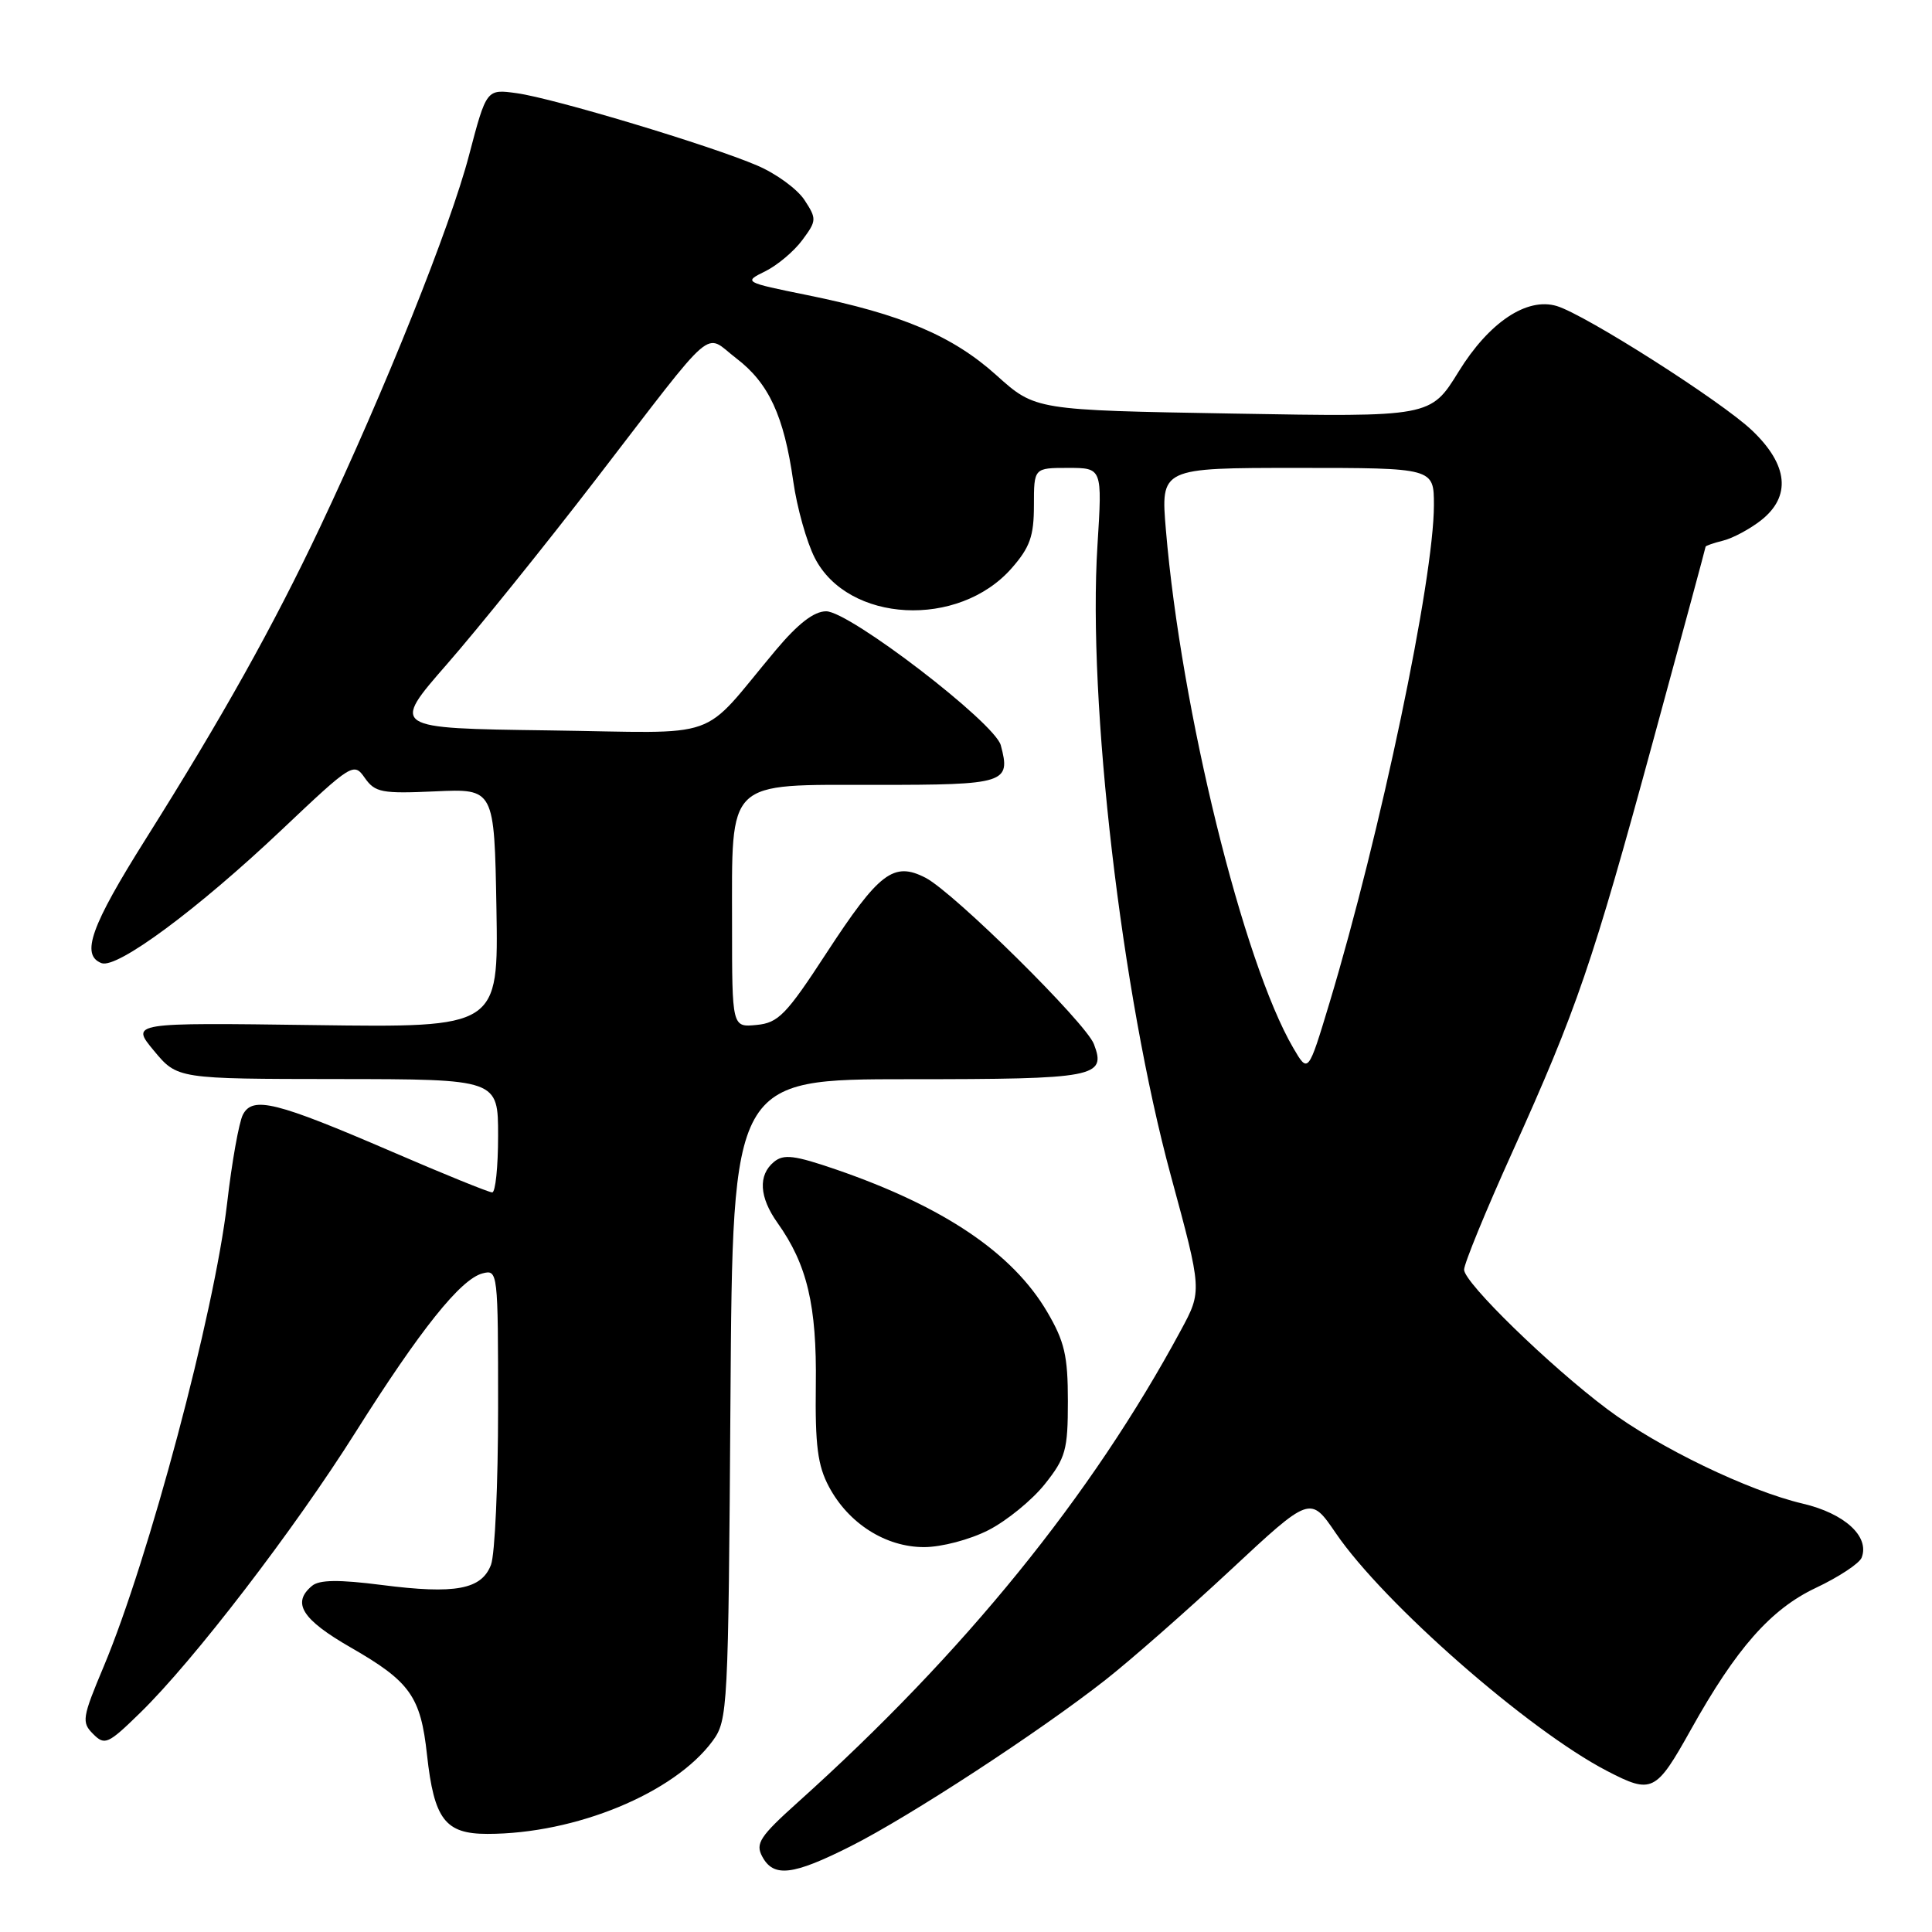 <?xml version="1.0" encoding="UTF-8" standalone="no"?>
<!DOCTYPE svg PUBLIC "-//W3C//DTD SVG 1.1//EN" "http://www.w3.org/Graphics/SVG/1.1/DTD/svg11.dtd" >
<svg xmlns="http://www.w3.org/2000/svg" xmlns:xlink="http://www.w3.org/1999/xlink" version="1.1" viewBox="0 0 256 256">
 <g >
 <path fill="currentColor"
d=" M 112.77 244.61 C 120.49 240.72 137.71 229.48 146.46 222.61 C 149.74 220.04 157.19 213.50 163.02 208.07 C 173.62 198.19 173.62 198.19 177.00 203.15 C 183.34 212.44 202.51 229.25 212.94 234.66 C 218.90 237.75 219.41 237.50 224.06 229.17 C 230.06 218.42 234.63 213.23 240.59 210.41 C 243.64 208.97 246.39 207.16 246.68 206.39 C 247.76 203.59 244.42 200.54 238.88 199.24 C 231.67 197.55 219.75 191.80 213.00 186.74 C 205.35 181.01 194.00 169.96 194.00 168.24 C 194.00 167.45 196.87 160.44 200.39 152.66 C 208.97 133.64 210.99 127.75 219.07 98.08 C 222.88 84.11 226.00 72.57 226.00 72.44 C 226.00 72.32 227.05 71.95 228.34 71.63 C 229.62 71.31 231.87 70.10 233.34 68.95 C 237.37 65.78 236.96 61.60 232.15 57.03 C 228.10 53.17 210.07 41.69 206.28 40.55 C 202.31 39.36 197.30 42.71 193.27 49.25 C 189.56 55.26 189.56 55.26 163.37 54.80 C 137.18 54.35 137.18 54.35 132.04 49.73 C 126.23 44.50 119.50 41.65 107.00 39.11 C 98.54 37.39 98.51 37.37 101.41 35.94 C 103.01 35.15 105.22 33.29 106.31 31.81 C 108.22 29.24 108.23 29.00 106.59 26.49 C 105.64 25.05 102.84 23.00 100.35 21.94 C 94.14 19.27 73.39 13.03 68.48 12.35 C 64.46 11.79 64.46 11.79 62.15 20.57 C 59.67 30.05 50.99 51.71 42.43 69.81 C 36.18 83.03 29.50 94.97 19.33 111.14 C 12.05 122.70 10.67 126.55 13.45 127.62 C 15.50 128.41 26.18 120.50 37.34 109.94 C 46.66 101.12 46.88 100.99 48.34 103.08 C 49.70 105.01 50.59 105.18 57.67 104.86 C 65.50 104.50 65.50 104.50 65.78 120.33 C 66.05 136.16 66.05 136.16 41.68 135.83 C 17.30 135.50 17.30 135.50 20.40 139.23 C 23.50 142.96 23.50 142.96 44.75 142.98 C 66.00 143.00 66.00 143.00 66.00 150.50 C 66.00 154.62 65.65 158.00 65.22 158.00 C 64.79 158.00 58.82 155.58 51.97 152.62 C 36.57 145.98 33.49 145.21 32.19 147.69 C 31.67 148.68 30.72 153.99 30.09 159.47 C 28.40 173.99 19.72 206.56 13.75 220.80 C 10.89 227.60 10.79 228.22 12.34 229.76 C 13.88 231.31 14.31 231.12 18.57 226.96 C 25.64 220.07 38.95 202.73 47.11 189.78 C 55.69 176.18 61.03 169.49 63.94 168.73 C 65.97 168.20 66.00 168.50 66.00 186.53 C 66.00 196.62 65.58 205.98 65.06 207.34 C 63.81 210.62 60.34 211.27 50.60 210.02 C 44.90 209.29 42.32 209.32 41.35 210.13 C 38.63 212.39 40.00 214.58 46.49 218.31 C 54.34 222.82 55.74 224.78 56.58 232.52 C 57.52 241.08 58.98 243.00 64.58 243.00 C 76.27 243.00 89.34 237.60 94.43 230.68 C 96.44 227.94 96.51 226.53 96.79 185.43 C 97.08 143.00 97.08 143.00 120.42 143.00 C 145.21 143.00 146.62 142.73 144.95 138.35 C 143.88 135.53 126.39 118.25 122.64 116.31 C 118.41 114.13 116.49 115.59 109.50 126.30 C 104.18 134.46 103.13 135.54 100.25 135.81 C 97.00 136.13 97.00 136.13 97.00 122.53 C 97.00 103.08 96.05 104.00 116.15 104.00 C 133.26 104.00 133.96 103.78 132.61 98.75 C 131.81 95.76 112.56 81.00 109.47 81.00 C 107.86 81.00 105.75 82.63 102.81 86.13 C 92.50 98.42 96.23 97.10 72.65 96.78 C 51.81 96.50 51.81 96.50 59.23 88.00 C 63.31 83.33 72.20 72.30 78.97 63.50 C 95.22 42.39 93.19 44.14 97.55 47.47 C 101.87 50.76 103.88 55.11 105.11 63.77 C 105.60 67.24 106.88 71.81 107.96 73.92 C 112.36 82.54 127.01 83.31 134.05 75.29 C 136.47 72.53 137.00 71.04 137.00 66.97 C 137.00 62.00 137.00 62.00 141.53 62.00 C 146.06 62.00 146.06 62.00 145.42 72.25 C 144.10 93.01 148.61 131.71 155.14 155.77 C 159.29 171.05 159.29 171.05 156.47 176.27 C 144.63 198.23 127.76 219.02 105.72 238.81 C 100.69 243.33 100.07 244.27 101.00 246.00 C 102.50 248.81 105.05 248.51 112.77 244.61 Z  M 130.98 202.75 C 133.40 201.51 136.76 198.77 138.44 196.66 C 141.21 193.18 141.50 192.14 141.50 185.66 C 141.50 179.65 141.06 177.75 138.75 173.82 C 134.17 166.03 125.05 159.88 110.80 154.97 C 105.26 153.07 103.84 152.89 102.55 153.96 C 100.43 155.71 100.60 158.63 103.02 162.03 C 106.95 167.55 108.24 172.97 108.10 183.50 C 108.00 191.52 108.34 194.19 109.84 197.00 C 112.44 201.88 117.36 205.00 122.44 205.00 C 124.76 205.00 128.51 204.01 130.98 202.75 Z  M 171.37 138.87 C 164.72 127.49 156.50 94.07 154.49 70.25 C 153.79 62.00 153.79 62.00 171.90 62.00 C 190.00 62.00 190.00 62.00 190.00 66.93 C 190.00 76.73 182.92 110.45 176.17 132.87 C 173.34 142.24 173.34 142.24 171.37 138.87 Z "/>
</g>
</svg>